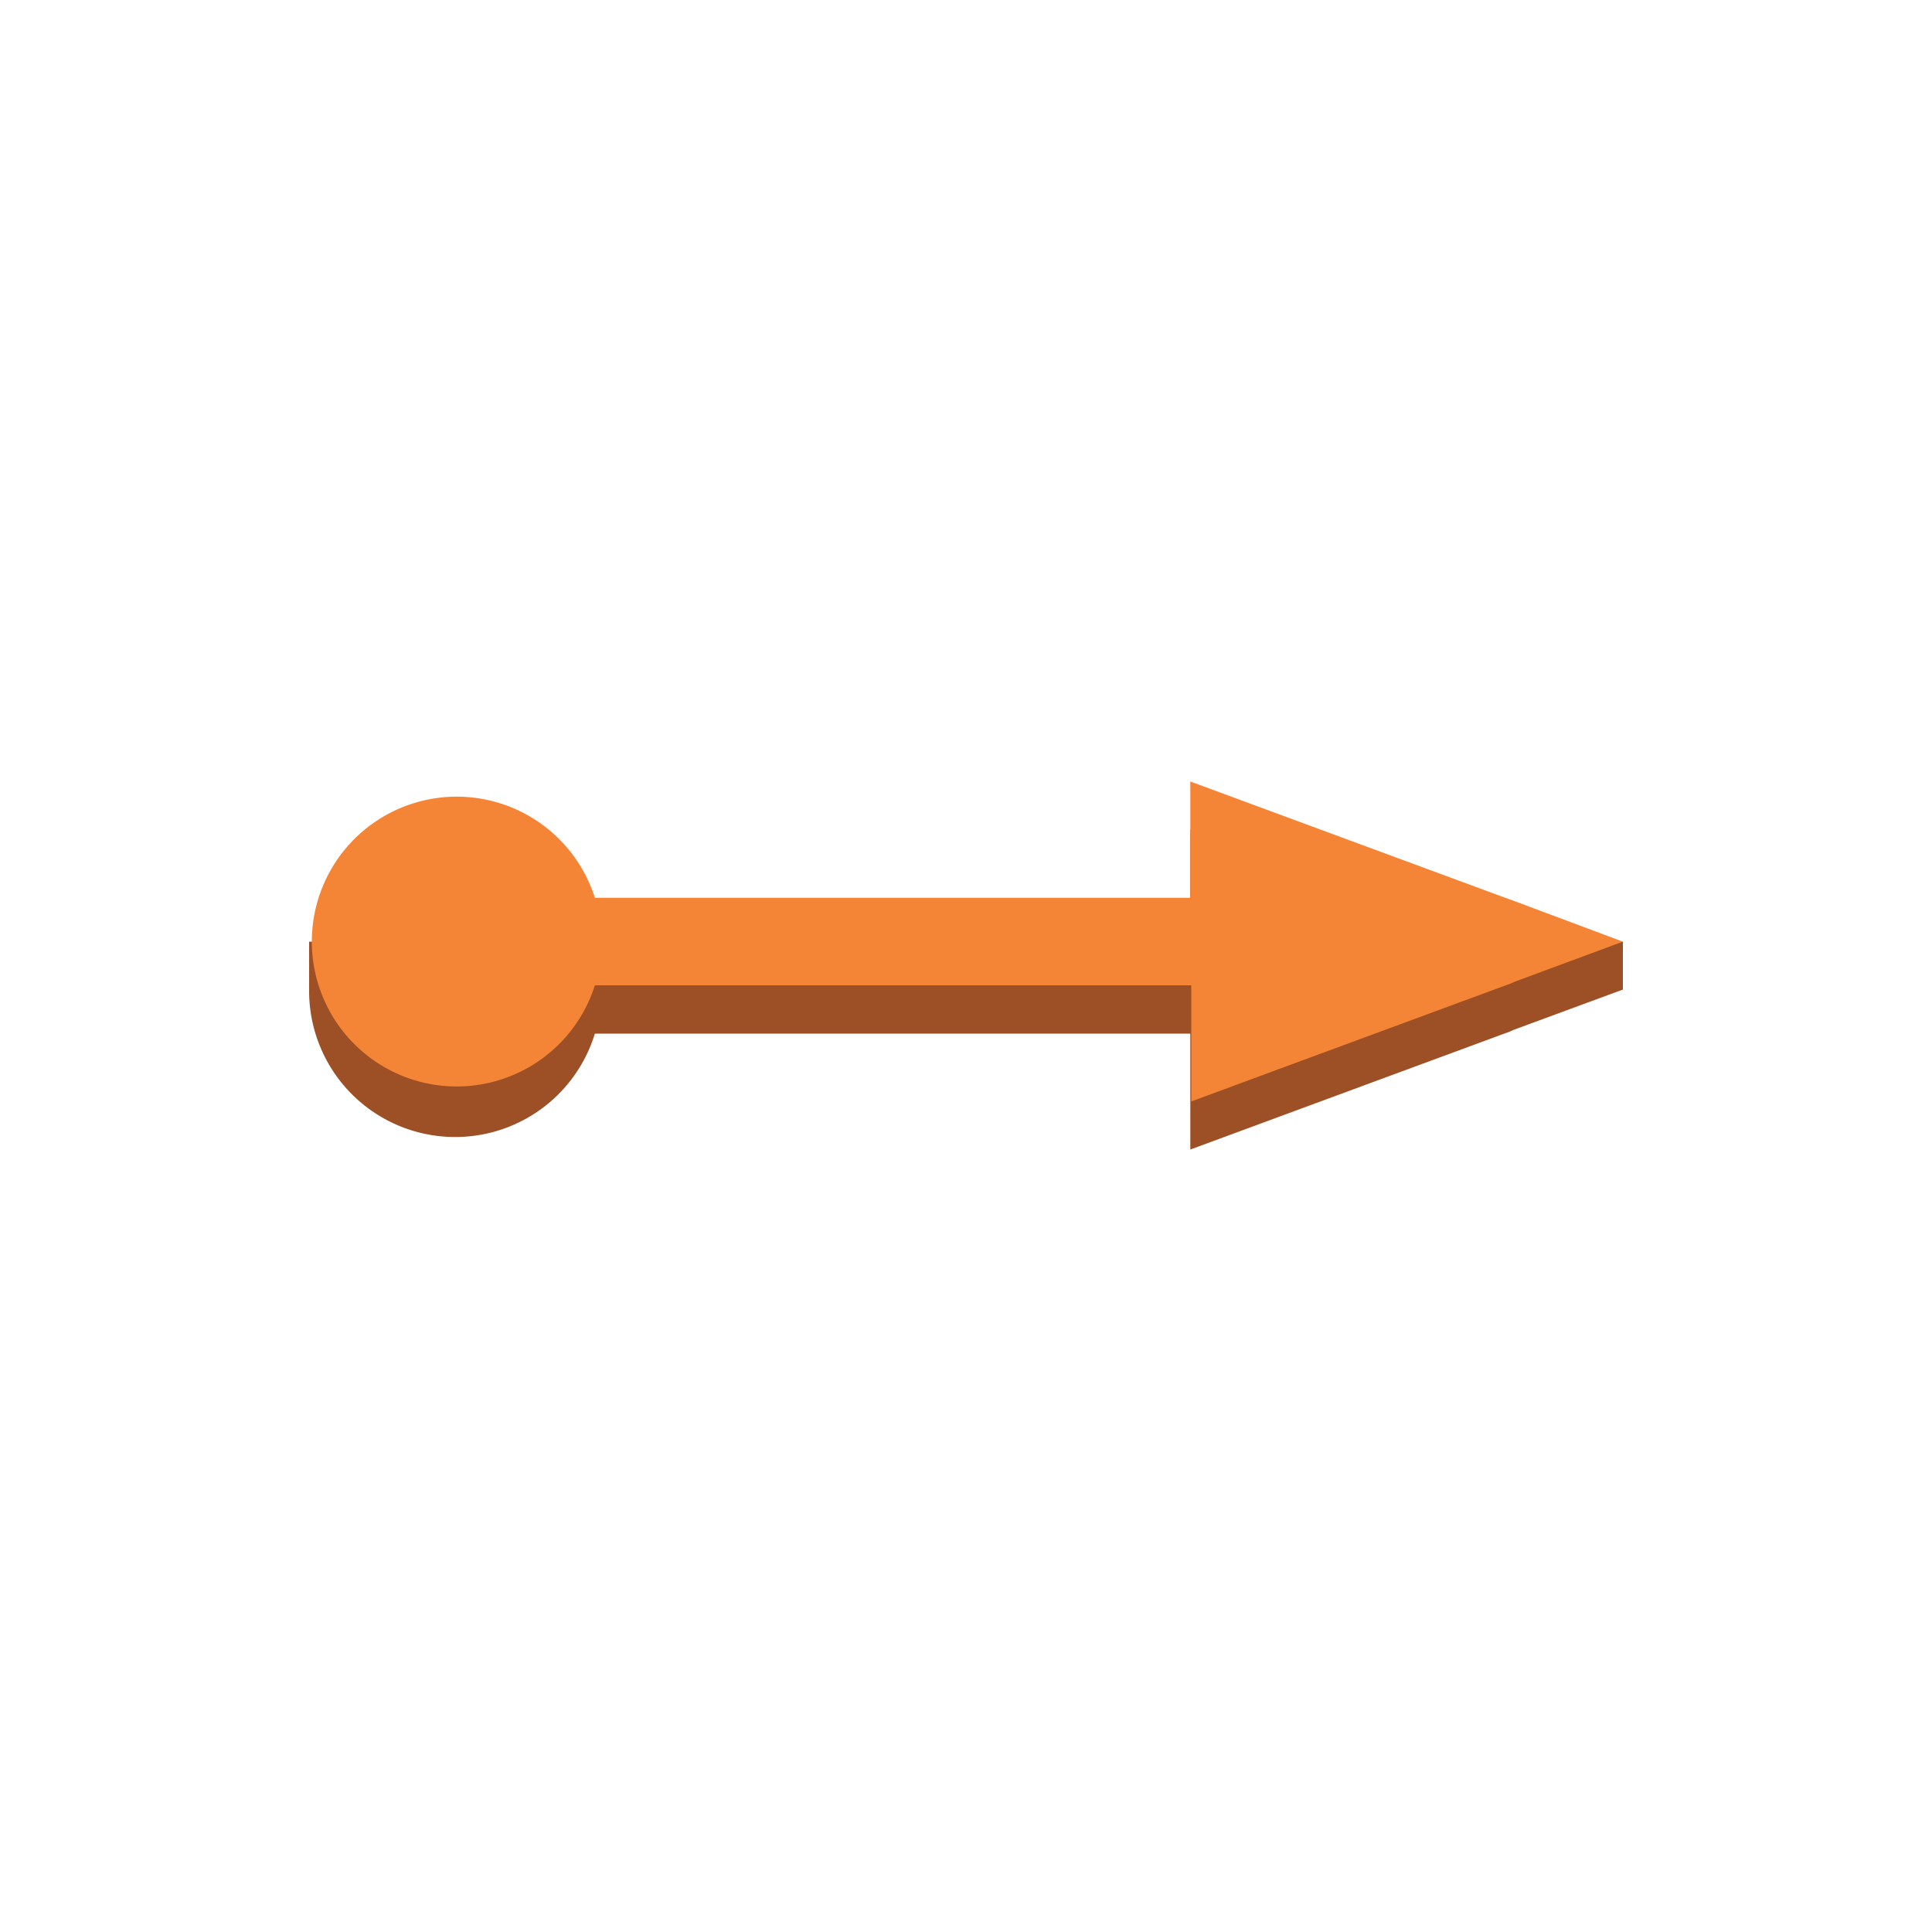 <svg id="Layer_1" data-name="Layer 1" xmlns="http://www.w3.org/2000/svg" width="100" height="100" viewBox="0 0 100 100"><defs><style>.cls-1{fill:#9d5025;}.cls-2{fill:#f58536;}</style></defs><title>Compute</title><path class="cls-1" d="M61.61,42.93l16.25,6,.25.09L84,48.74v2.48L78.36,53.3l-.27.12-.23.08-16.25,6v-6H30.79A7.56,7.56,0,0,1,16,51.22V48.74L30.79,49H61.61Z"/><path class="cls-2" d="M61.61,40.45l16.25,6,.25.09.25.09L84,48.74l-5.59,2.07-.27.12-.23.08-16.25,6V51H30.79a7.5,7.5,0,1,1,0-4.53H61.61Z"/></svg>